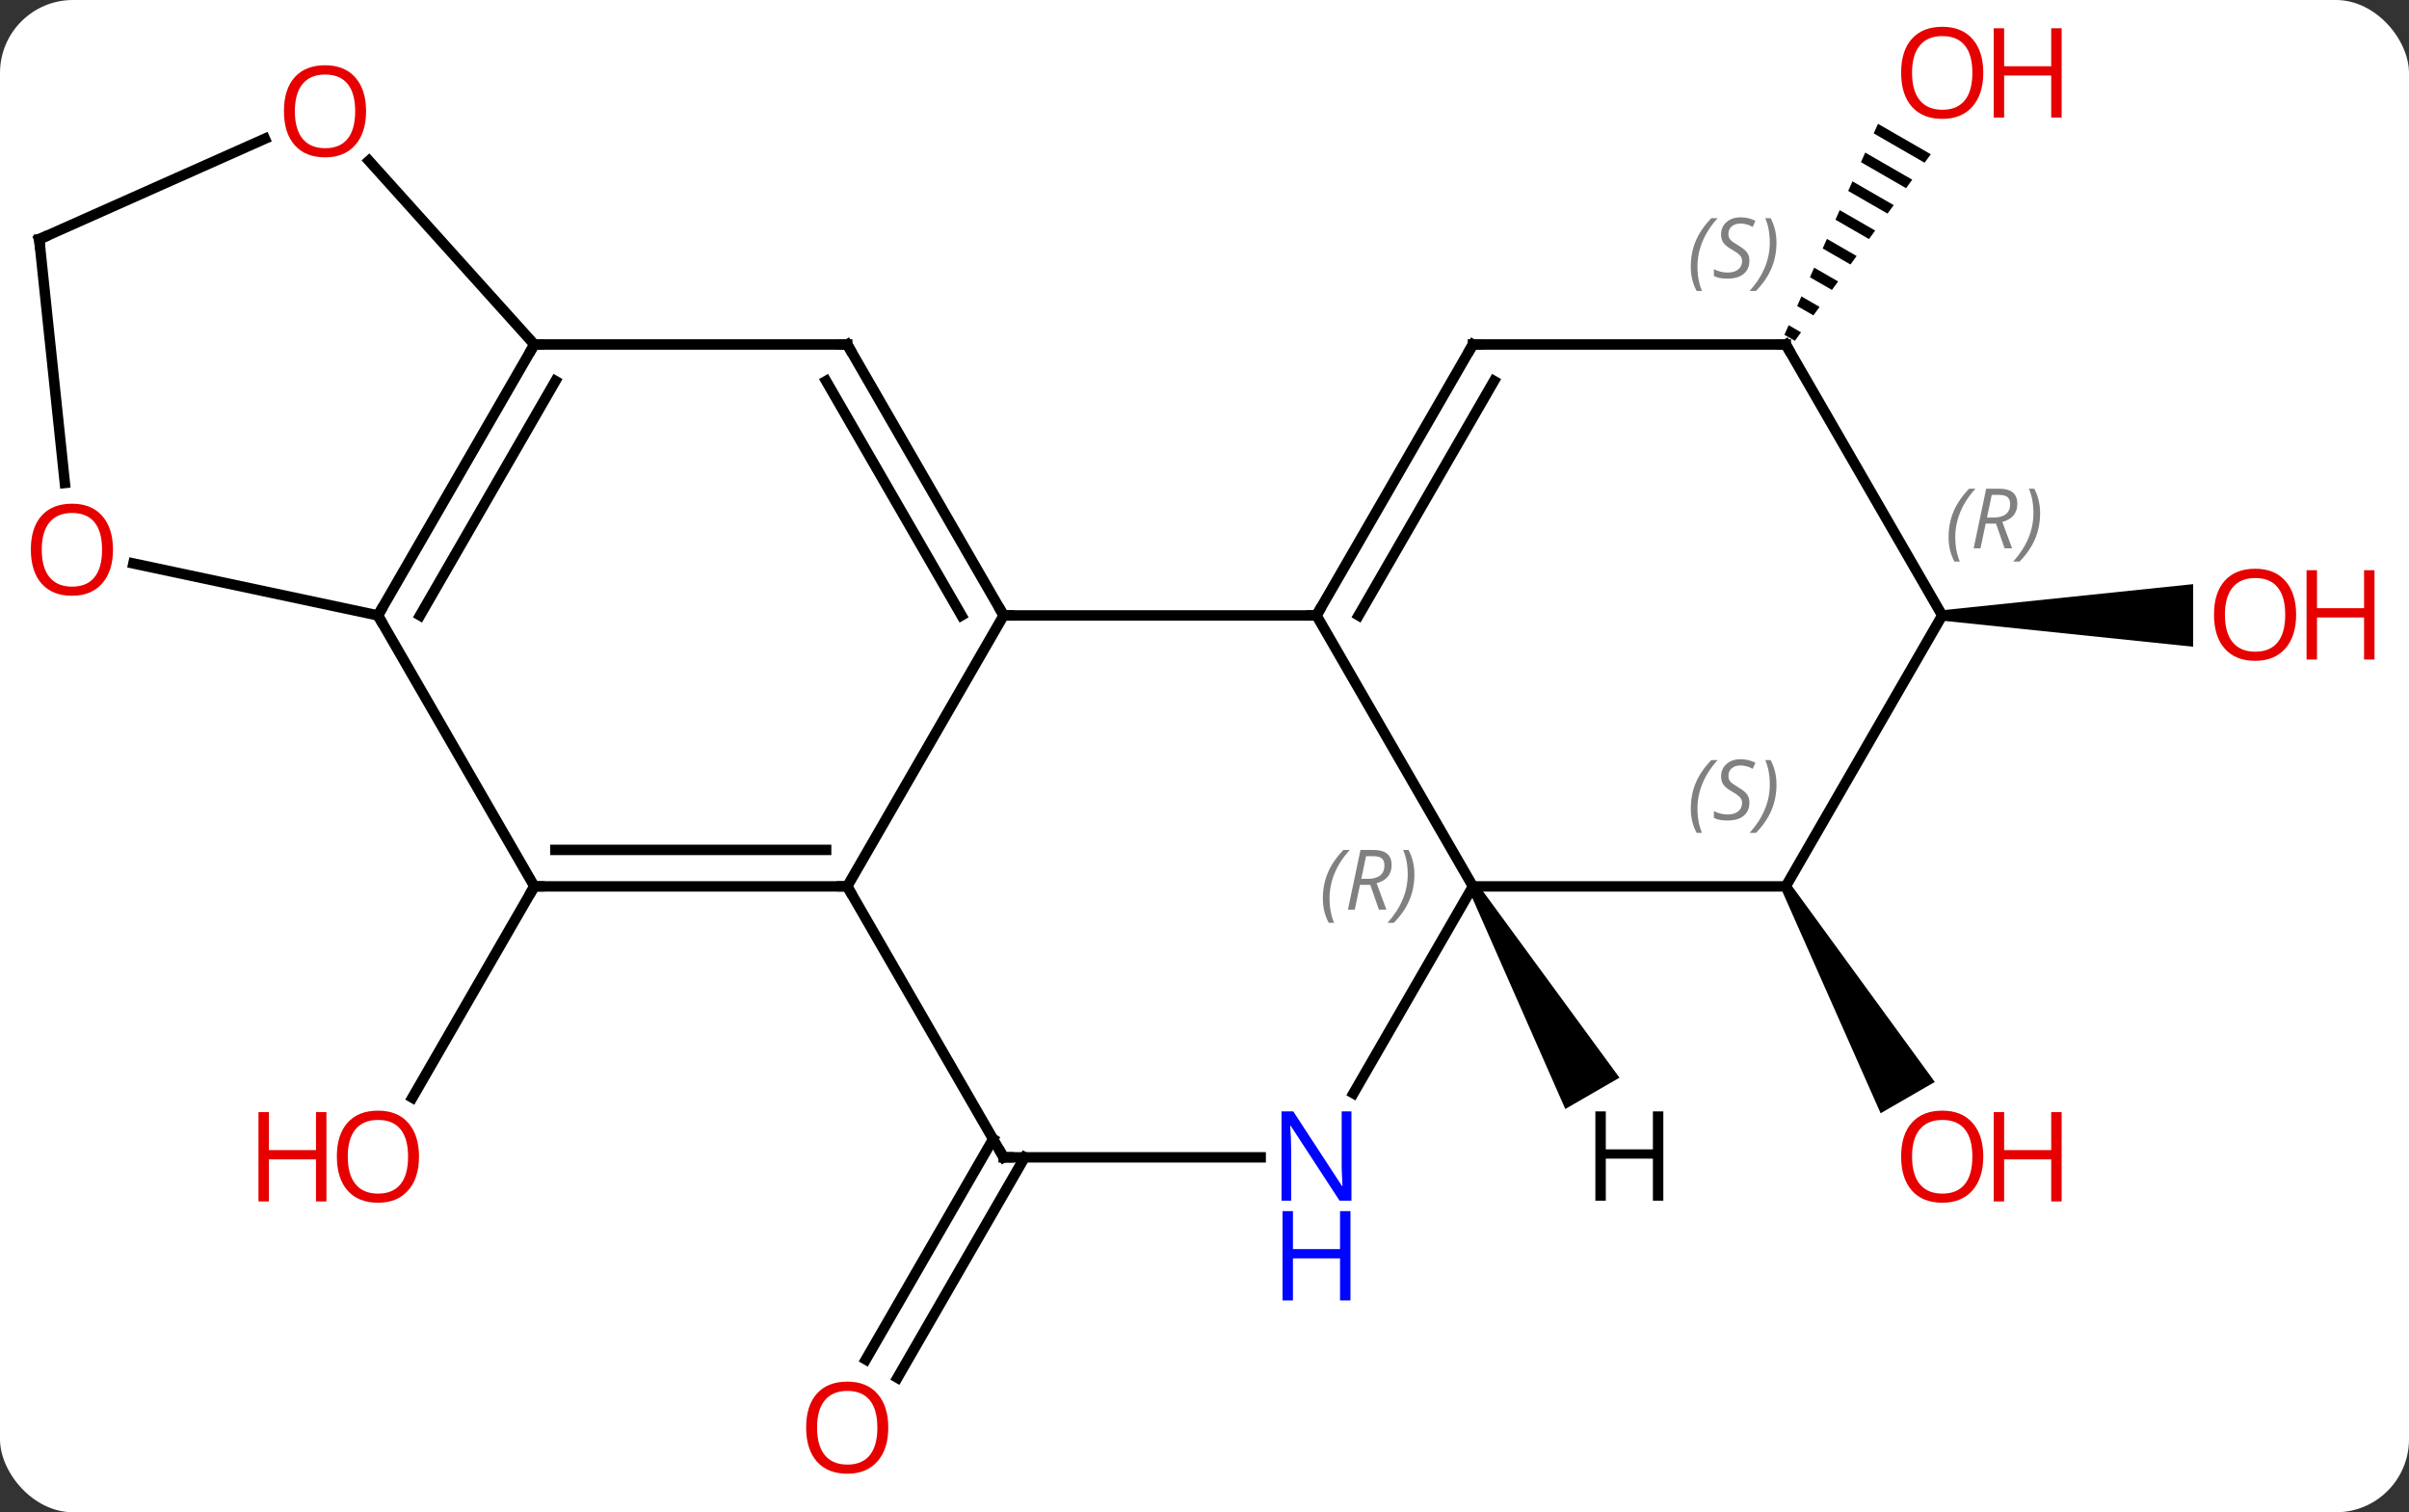 <svg width="231" viewBox="0 0 231 145" style="fill-opacity:1; color-rendering:auto; color-interpolation:auto; text-rendering:auto; stroke:black; stroke-linecap:square; stroke-miterlimit:10; shape-rendering:auto; stroke-opacity:1; fill:black; stroke-dasharray:none; font-weight:normal; stroke-width:1; font-family:'Open Sans'; font-style:normal; stroke-linejoin:miter; font-size:12; stroke-dashoffset:0; image-rendering:auto;" height="145" class="cas-substance-image" xmlns:xlink="http://www.w3.org/1999/xlink" xmlns="http://www.w3.org/2000/svg"><rect x="0" y="0" width="231" height="145" fill="#333333" stroke="none"/><svg class="cas-substance-single-component"><rect y="0" x="0" width="231" stroke="none" ry="7" rx="7" height="145" fill="white" class="cas-substance-group"/><svg y="0" x="0" width="231" viewBox="0 0 231 145" style="fill:black;" height="145" class="cas-substance-single-component-image"><svg><g><g transform="translate(110,72)" style="text-rendering:geometricPrecision; color-rendering:optimizeQuality; color-interpolation:linearRGB; stroke-linecap:butt; image-rendering:optimizeQuality;"><line y2="12.99" y1="33.248" x2="-58.761" x1="-70.457" style="fill:none;"/><line y2="38.97" y1="60.106" x2="-11.74" x1="-23.942" style="fill:none;"/><line y2="37.22" y1="58.356" x2="-14.771" x1="-26.973" style="fill:none;"/><path style="stroke:none;" d="M60.806 13.24 L61.672 12.74 L75.53 31.742 L70.334 34.742 Z"/><path style="stroke:none;" d="M70.08 -60.129 L69.672 -59.209 L69.672 -59.209 L74.55 -56.397 L74.55 -56.397 L75.143 -57.21 L70.08 -60.129 ZM68.857 -57.37 L68.449 -56.451 L72.773 -53.957 L73.366 -54.77 L73.366 -54.77 L68.857 -57.37 ZM67.633 -54.612 L67.225 -53.693 L67.225 -53.693 L70.996 -51.518 L70.996 -51.518 L71.588 -52.331 L67.633 -54.612 ZM66.41 -51.853 L66.002 -50.934 L66.002 -50.934 L69.219 -49.079 L69.811 -49.892 L66.41 -51.853 ZM65.186 -49.095 L64.778 -48.176 L67.442 -46.64 L68.034 -47.453 L68.034 -47.453 L65.186 -49.095 ZM63.963 -46.337 L63.555 -45.417 L63.555 -45.417 L65.665 -44.2 L65.665 -44.2 L66.257 -45.013 L63.963 -46.337 ZM62.739 -43.578 L62.331 -42.659 L63.888 -41.761 L63.888 -41.761 L64.48 -42.574 L64.48 -42.574 L62.739 -43.578 ZM61.516 -40.82 L61.108 -39.9 L62.111 -39.322 L62.111 -39.322 L62.703 -40.135 L62.703 -40.135 L61.516 -40.82 Z"/><path style="stroke:none;" d="M76.239 -12.49 L76.239 -13.49 L100.302 -15.99 L100.302 -9.99 Z"/><line y2="-12.99" y1="-12.99" x2="16.239" x1="-13.761" style="fill:none;"/><line y2="12.99" y1="-12.99" x2="-28.761" x1="-13.761" style="fill:none;"/><line y2="-38.97" y1="-12.99" x2="-28.761" x1="-13.761" style="fill:none;"/><line y2="-35.47" y1="-12.99" x2="-30.782" x1="-17.802" style="fill:none;"/><line y2="12.99" y1="-12.99" x2="31.239" x1="16.239" style="fill:none;"/><line y2="-38.97" y1="-12.99" x2="31.239" x1="16.239" style="fill:none;"/><line y2="-35.47" y1="-12.99" x2="33.26" x1="20.28" style="fill:none;"/><line y2="12.99" y1="12.99" x2="-58.761" x1="-28.761" style="fill:none;"/><line y2="9.49" y1="9.49" x2="-56.74" x1="-30.782" style="fill:none;"/><line y2="38.97" y1="12.99" x2="-13.761" x1="-28.761" style="fill:none;"/><line y2="-38.97" y1="-38.97" x2="-58.761" x1="-28.761" style="fill:none;"/><line y2="32.832" y1="12.99" x2="19.783" x1="31.239" style="fill:none;"/><line y2="12.99" y1="12.99" x2="61.239" x1="31.239" style="fill:none;"/><line y2="-38.97" y1="-38.97" x2="61.239" x1="31.239" style="fill:none;"/><line y2="-12.99" y1="12.99" x2="-73.761" x1="-58.761" style="fill:none;"/><line y2="38.97" y1="38.97" x2="10.887" x1="-13.761" style="fill:none;"/><line y2="-12.99" y1="-38.97" x2="-73.761" x1="-58.761" style="fill:none;"/><line y2="-12.99" y1="-35.47" x2="-69.72" x1="-56.74" style="fill:none;"/><line y2="-56.584" y1="-38.97" x2="-74.619" x1="-58.761" style="fill:none;"/><line y2="-12.99" y1="12.99" x2="76.239" x1="61.239" style="fill:none;"/><line y2="-12.99" y1="-38.97" x2="76.239" x1="61.239" style="fill:none;"/><line y2="-17.974" y1="-12.99" x2="-97.21" x1="-73.761" style="fill:none;"/><line y2="-49.062" y1="-58.699" x2="-106.239" x1="-84.599" style="fill:none;"/><line y2="-49.062" y1="-25.693" x2="-106.239" x1="-103.783" style="fill:none;"/><path style="stroke:none;" d="M30.806 13.24 L31.672 12.74 L45.293 31.332 L40.097 34.332 Z"/></g><g transform="translate(110,72)" style="fill:rgb(230,0,0); text-rendering:geometricPrecision; color-rendering:optimizeQuality; image-rendering:optimizeQuality; font-family:'Open Sans'; stroke:rgb(230,0,0); color-interpolation:linearRGB;"><path style="stroke:none;" d="M-69.823 38.9 Q-69.823 40.962 -70.863 42.142 Q-71.902 43.322 -73.745 43.322 Q-75.636 43.322 -76.667 42.157 Q-77.698 40.993 -77.698 38.884 Q-77.698 36.79 -76.667 35.642 Q-75.636 34.493 -73.745 34.493 Q-71.886 34.493 -70.855 35.665 Q-69.823 36.837 -69.823 38.9 ZM-76.652 38.9 Q-76.652 40.634 -75.909 41.54 Q-75.167 42.447 -73.745 42.447 Q-72.323 42.447 -71.597 41.548 Q-70.87 40.65 -70.87 38.9 Q-70.87 37.165 -71.597 36.275 Q-72.323 35.384 -73.745 35.384 Q-75.167 35.384 -75.909 36.282 Q-76.652 37.181 -76.652 38.9 Z"/><path style="stroke:none;" d="M-78.698 43.197 L-79.698 43.197 L-79.698 39.165 L-84.214 39.165 L-84.214 43.197 L-85.214 43.197 L-85.214 34.634 L-84.214 34.634 L-84.214 38.275 L-79.698 38.275 L-79.698 34.634 L-78.698 34.634 L-78.698 43.197 Z"/><path style="stroke:none;" d="M-24.823 64.883 Q-24.823 66.945 -25.863 68.125 Q-26.902 69.305 -28.745 69.305 Q-30.636 69.305 -31.667 68.141 Q-32.699 66.976 -32.699 64.867 Q-32.699 62.773 -31.667 61.625 Q-30.636 60.476 -28.745 60.476 Q-26.886 60.476 -25.855 61.648 Q-24.823 62.82 -24.823 64.883 ZM-31.652 64.883 Q-31.652 66.617 -30.909 67.523 Q-30.167 68.43 -28.745 68.43 Q-27.323 68.43 -26.597 67.531 Q-25.87 66.633 -25.87 64.883 Q-25.87 63.148 -26.597 62.258 Q-27.323 61.367 -28.745 61.367 Q-30.167 61.367 -30.909 62.266 Q-31.652 63.164 -31.652 64.883 Z"/><path style="stroke:none;" d="M80.177 38.9 Q80.177 40.962 79.137 42.142 Q78.098 43.322 76.255 43.322 Q74.364 43.322 73.333 42.157 Q72.302 40.993 72.302 38.884 Q72.302 36.79 73.333 35.642 Q74.364 34.493 76.255 34.493 Q78.114 34.493 79.145 35.665 Q80.177 36.837 80.177 38.9 ZM73.348 38.9 Q73.348 40.634 74.091 41.54 Q74.833 42.447 76.255 42.447 Q77.677 42.447 78.403 41.548 Q79.13 40.65 79.13 38.9 Q79.13 37.165 78.403 36.275 Q77.677 35.384 76.255 35.384 Q74.833 35.384 74.091 36.282 Q73.348 37.181 73.348 38.9 Z"/><path style="stroke:none;" d="M87.692 43.197 L86.692 43.197 L86.692 39.165 L82.177 39.165 L82.177 43.197 L81.177 43.197 L81.177 34.634 L82.177 34.634 L82.177 38.275 L86.692 38.275 L86.692 34.634 L87.692 34.634 L87.692 43.197 Z"/><path style="stroke:none;" d="M80.177 -65.023 Q80.177 -62.961 79.137 -61.781 Q78.098 -60.601 76.255 -60.601 Q74.364 -60.601 73.333 -61.766 Q72.302 -62.93 72.302 -65.039 Q72.302 -67.133 73.333 -68.281 Q74.364 -69.43 76.255 -69.43 Q78.114 -69.43 79.145 -68.258 Q80.177 -67.086 80.177 -65.023 ZM73.348 -65.023 Q73.348 -63.289 74.091 -62.383 Q74.833 -61.476 76.255 -61.476 Q77.677 -61.476 78.403 -62.375 Q79.13 -63.273 79.13 -65.023 Q79.13 -66.758 78.403 -67.648 Q77.677 -68.539 76.255 -68.539 Q74.833 -68.539 74.091 -67.641 Q73.348 -66.742 73.348 -65.023 Z"/><path style="stroke:none;" d="M87.692 -60.726 L86.692 -60.726 L86.692 -64.758 L82.177 -64.758 L82.177 -60.726 L81.177 -60.726 L81.177 -69.289 L82.177 -69.289 L82.177 -65.648 L86.692 -65.648 L86.692 -69.289 L87.692 -69.289 L87.692 -60.726 Z"/><path style="stroke:none;" d="M110.177 -13.06 Q110.177 -10.998 109.137 -9.818 Q108.098 -8.638 106.255 -8.638 Q104.364 -8.638 103.333 -9.803 Q102.302 -10.967 102.302 -13.076 Q102.302 -15.17 103.333 -16.318 Q104.364 -17.467 106.255 -17.467 Q108.114 -17.467 109.145 -16.295 Q110.177 -15.123 110.177 -13.06 ZM103.348 -13.06 Q103.348 -11.326 104.091 -10.42 Q104.833 -9.513 106.255 -9.513 Q107.677 -9.513 108.403 -10.412 Q109.13 -11.31 109.13 -13.06 Q109.13 -14.795 108.403 -15.685 Q107.677 -16.576 106.255 -16.576 Q104.833 -16.576 104.091 -15.678 Q103.348 -14.779 103.348 -13.06 Z"/><path style="stroke:none;" d="M117.692 -8.763 L116.692 -8.763 L116.692 -12.795 L112.177 -12.795 L112.177 -8.763 L111.177 -8.763 L111.177 -17.326 L112.177 -17.326 L112.177 -13.685 L116.692 -13.685 L116.692 -17.326 L117.692 -17.326 L117.692 -8.763 Z"/></g><g transform="translate(110,72)" style="stroke-linecap:butt; text-rendering:geometricPrecision; color-rendering:optimizeQuality; image-rendering:optimizeQuality; font-family:'Open Sans'; color-interpolation:linearRGB; stroke-miterlimit:5;"><path style="fill:none;" d="M-14.011 -13.423 L-13.761 -12.99 L-13.261 -12.99"/><path style="fill:none;" d="M16.489 -13.423 L16.239 -12.99 L15.739 -12.99"/><path style="fill:none;" d="M-29.261 12.99 L-28.761 12.99 L-28.511 13.423"/><path style="fill:none;" d="M-28.511 -38.537 L-28.761 -38.97 L-29.261 -38.97"/></g><g transform="translate(110,72)" style="stroke-linecap:butt; font-size:8.4px; fill:gray; text-rendering:geometricPrecision; image-rendering:optimizeQuality; color-rendering:optimizeQuality; font-family:'Open Sans'; font-style:italic; stroke:gray; color-interpolation:linearRGB; stroke-miterlimit:5;"><path style="stroke:none;" d="M16.85 14.154 Q16.85 12.826 17.319 11.701 Q17.788 10.576 18.819 9.498 L19.428 9.498 Q18.46 10.56 17.975 11.732 Q17.491 12.904 17.491 14.138 Q17.491 15.467 17.928 16.482 L17.413 16.482 Q16.85 15.451 16.85 14.154 ZM20.41 12.842 L19.91 15.217 L19.254 15.217 L20.457 9.498 L21.707 9.498 Q23.442 9.498 23.442 10.935 Q23.442 12.295 22.004 12.685 L22.942 15.217 L22.223 15.217 L21.395 12.842 L20.41 12.842 ZM20.988 10.092 Q20.598 12.013 20.535 12.263 L21.192 12.263 Q21.942 12.263 22.348 11.935 Q22.754 11.607 22.754 10.982 Q22.754 10.513 22.496 10.303 Q22.238 10.092 21.645 10.092 L20.988 10.092 ZM25.628 11.842 Q25.628 13.17 25.151 14.303 Q24.674 15.435 23.659 16.482 L23.049 16.482 Q24.987 14.326 24.987 11.842 Q24.987 10.513 24.549 9.498 L25.065 9.498 Q25.628 10.56 25.628 11.842 Z"/><path style="fill:none; stroke:black;" d="M30.989 -38.537 L31.239 -38.97 L31.739 -38.97"/><path style="fill:none; stroke:black;" d="M-58.261 12.99 L-58.761 12.99 L-59.011 13.423"/><path style="fill:none; stroke:black;" d="M-14.011 38.537 L-13.761 38.97 L-13.261 38.97"/><path style="fill:none; stroke:black;" d="M-59.011 -38.537 L-58.761 -38.97 L-58.261 -38.97"/></g><g transform="translate(110,72)" style="stroke-linecap:butt; fill:rgb(0,5,255); text-rendering:geometricPrecision; color-rendering:optimizeQuality; image-rendering:optimizeQuality; font-family:'Open Sans'; stroke:rgb(0,5,255); color-interpolation:linearRGB; stroke-miterlimit:5;"><path style="stroke:none;" d="M19.591 43.126 L18.45 43.126 L13.762 35.939 L13.716 35.939 Q13.809 37.204 13.809 38.251 L13.809 43.126 L12.887 43.126 L12.887 34.564 L14.012 34.564 L18.684 41.72 L18.731 41.72 Q18.731 41.564 18.684 40.704 Q18.637 39.845 18.653 39.47 L18.653 34.564 L19.591 34.564 L19.591 43.126 Z"/><path style="stroke:none;" d="M19.497 52.689 L18.497 52.689 L18.497 48.657 L13.981 48.657 L13.981 52.689 L12.981 52.689 L12.981 44.126 L13.981 44.126 L13.981 47.767 L18.497 47.767 L18.497 44.126 L19.497 44.126 L19.497 52.689 Z"/></g><g transform="translate(110,72)" style="stroke-linecap:butt; font-size:8.4px; fill:gray; text-rendering:geometricPrecision; image-rendering:optimizeQuality; color-rendering:optimizeQuality; font-family:'Open Sans'; font-style:italic; stroke:gray; color-interpolation:linearRGB; stroke-miterlimit:5;"><path style="stroke:none;" d="M52.131 5.533 Q52.131 4.205 52.599 3.08 Q53.068 1.955 54.099 0.876 L54.709 0.876 Q53.74 1.939 53.256 3.111 Q52.771 4.283 52.771 5.517 Q52.771 6.845 53.209 7.861 L52.693 7.861 Q52.131 6.83 52.131 5.533 ZM57.753 4.939 Q57.753 5.767 57.206 6.22 Q56.66 6.673 55.66 6.673 Q55.253 6.673 54.941 6.619 Q54.628 6.564 54.347 6.423 L54.347 5.767 Q54.972 6.095 55.675 6.095 Q56.3 6.095 56.675 5.798 Q57.05 5.502 57.05 4.986 Q57.05 4.673 56.847 4.447 Q56.644 4.22 56.081 3.892 Q55.488 3.564 55.261 3.236 Q55.035 2.908 55.035 2.455 Q55.035 1.72 55.55 1.259 Q56.066 0.798 56.91 0.798 Q57.285 0.798 57.62 0.876 Q57.956 0.955 58.331 1.127 L58.066 1.72 Q57.816 1.564 57.495 1.478 Q57.175 1.392 56.91 1.392 Q56.378 1.392 56.058 1.666 Q55.738 1.939 55.738 2.408 Q55.738 2.611 55.808 2.759 Q55.878 2.908 56.019 3.041 Q56.16 3.173 56.581 3.423 Q57.144 3.767 57.347 3.962 Q57.55 4.158 57.652 4.392 Q57.753 4.627 57.753 4.939 ZM60.348 3.22 Q60.348 4.548 59.871 5.681 Q59.395 6.814 58.379 7.861 L57.77 7.861 Q59.707 5.705 59.707 3.22 Q59.707 1.892 59.27 0.876 L59.785 0.876 Q60.348 1.939 60.348 3.22 Z"/><path style="fill:none; stroke:black;" d="M60.739 -38.97 L61.239 -38.97 L61.489 -38.537"/><path style="stroke:none;" d="M52.13 -46.427 Q52.13 -47.755 52.599 -48.88 Q53.068 -50.005 54.099 -51.083 L54.708 -51.083 Q53.739 -50.021 53.255 -48.849 Q52.771 -47.677 52.771 -46.443 Q52.771 -45.114 53.208 -44.099 L52.693 -44.099 Q52.13 -45.13 52.13 -46.427 ZM57.753 -47.021 Q57.753 -46.193 57.206 -45.739 Q56.659 -45.286 55.659 -45.286 Q55.253 -45.286 54.94 -45.341 Q54.628 -45.396 54.346 -45.536 L54.346 -46.193 Q54.971 -45.864 55.675 -45.864 Q56.3 -45.864 56.675 -46.161 Q57.05 -46.458 57.05 -46.974 Q57.05 -47.286 56.846 -47.513 Q56.643 -47.739 56.081 -48.068 Q55.487 -48.396 55.26 -48.724 Q55.034 -49.052 55.034 -49.505 Q55.034 -50.239 55.55 -50.7 Q56.065 -51.161 56.909 -51.161 Q57.284 -51.161 57.62 -51.083 Q57.956 -51.005 58.331 -50.833 L58.065 -50.239 Q57.815 -50.396 57.495 -50.482 Q57.175 -50.568 56.909 -50.568 Q56.378 -50.568 56.057 -50.294 Q55.737 -50.021 55.737 -49.552 Q55.737 -49.349 55.807 -49.2 Q55.878 -49.052 56.018 -48.919 Q56.159 -48.786 56.581 -48.536 Q57.143 -48.193 57.346 -47.997 Q57.55 -47.802 57.651 -47.568 Q57.753 -47.333 57.753 -47.021 ZM60.347 -48.739 Q60.347 -47.411 59.87 -46.278 Q59.394 -45.146 58.378 -44.099 L57.769 -44.099 Q59.706 -46.255 59.706 -48.739 Q59.706 -50.068 59.269 -51.083 L59.785 -51.083 Q60.347 -50.021 60.347 -48.739 Z"/><path style="fill:none; stroke:black;" d="M-73.511 -13.423 L-73.761 -12.99 L-73.511 -12.557"/></g><g transform="translate(110,72)" style="stroke-linecap:butt; fill:rgb(230,0,0); text-rendering:geometricPrecision; color-rendering:optimizeQuality; image-rendering:optimizeQuality; font-family:'Open Sans'; stroke:rgb(230,0,0); color-interpolation:linearRGB; stroke-miterlimit:5;"><path style="stroke:none;" d="M-74.897 -61.336 Q-74.897 -59.274 -75.936 -58.094 Q-76.975 -56.914 -78.818 -56.914 Q-80.709 -56.914 -81.74 -58.078 Q-82.772 -59.243 -82.772 -61.352 Q-82.772 -63.446 -81.74 -64.594 Q-80.709 -65.743 -78.818 -65.743 Q-76.959 -65.743 -75.928 -64.571 Q-74.897 -63.399 -74.897 -61.336 ZM-81.725 -61.336 Q-81.725 -59.602 -80.982 -58.696 Q-80.24 -57.789 -78.818 -57.789 Q-77.397 -57.789 -76.67 -58.688 Q-75.943 -59.586 -75.943 -61.336 Q-75.943 -63.071 -76.67 -63.961 Q-77.397 -64.852 -78.818 -64.852 Q-80.24 -64.852 -80.982 -63.953 Q-81.725 -63.055 -81.725 -61.336 Z"/></g><g transform="translate(110,72)" style="stroke-linecap:butt; font-size:8.4px; fill:gray; text-rendering:geometricPrecision; image-rendering:optimizeQuality; color-rendering:optimizeQuality; font-family:'Open Sans'; font-style:italic; stroke:gray; color-interpolation:linearRGB; stroke-miterlimit:5;"><path style="stroke:none;" d="M76.85 -20.486 Q76.85 -21.814 77.319 -22.939 Q77.788 -24.064 78.819 -25.142 L79.429 -25.142 Q78.46 -24.08 77.975 -22.908 Q77.491 -21.736 77.491 -20.502 Q77.491 -19.174 77.929 -18.158 L77.413 -18.158 Q76.85 -19.189 76.85 -20.486 ZM80.41 -21.799 L79.91 -19.424 L79.254 -19.424 L80.457 -25.142 L81.707 -25.142 Q83.442 -25.142 83.442 -23.705 Q83.442 -22.346 82.004 -21.955 L82.942 -19.424 L82.223 -19.424 L81.395 -21.799 L80.41 -21.799 ZM80.989 -24.549 Q80.598 -22.627 80.535 -22.377 L81.192 -22.377 Q81.942 -22.377 82.348 -22.705 Q82.754 -23.033 82.754 -23.658 Q82.754 -24.127 82.496 -24.338 Q82.239 -24.549 81.645 -24.549 L80.989 -24.549 ZM85.628 -22.799 Q85.628 -21.471 85.151 -20.338 Q84.675 -19.205 83.659 -18.158 L83.05 -18.158 Q84.987 -20.314 84.987 -22.799 Q84.987 -24.127 84.55 -25.142 L85.065 -25.142 Q85.628 -24.08 85.628 -22.799 Z"/></g><g transform="translate(110,72)" style="stroke-linecap:butt; fill:rgb(230,0,0); text-rendering:geometricPrecision; color-rendering:optimizeQuality; image-rendering:optimizeQuality; font-family:'Open Sans'; stroke:rgb(230,0,0); color-interpolation:linearRGB; stroke-miterlimit:5;"><path style="stroke:none;" d="M-99.166 -19.297 Q-99.166 -17.235 -100.206 -16.055 Q-101.245 -14.875 -103.088 -14.875 Q-104.979 -14.875 -106.01 -16.04 Q-107.041 -17.204 -107.041 -19.313 Q-107.041 -21.407 -106.01 -22.555 Q-104.979 -23.704 -103.088 -23.704 Q-101.229 -23.704 -100.198 -22.532 Q-99.166 -21.36 -99.166 -19.297 ZM-105.995 -19.297 Q-105.995 -17.563 -105.252 -16.657 Q-104.51 -15.75 -103.088 -15.75 Q-101.666 -15.75 -100.94 -16.649 Q-100.213 -17.547 -100.213 -19.297 Q-100.213 -21.032 -100.94 -21.922 Q-101.666 -22.813 -103.088 -22.813 Q-104.51 -22.813 -105.252 -21.915 Q-105.995 -21.016 -105.995 -19.297 Z"/><path style="fill:none; stroke:black;" d="M-105.782 -49.265 L-106.239 -49.062 L-106.187 -48.565"/><path style="fill:black; stroke:none;" d="M49.497 43.126 L48.497 43.126 L48.497 39.095 L43.981 39.095 L43.981 43.126 L42.981 43.126 L42.981 34.564 L43.981 34.564 L43.981 38.204 L48.497 38.204 L48.497 34.564 L49.497 34.564 L49.497 43.126 Z"/></g></g></svg></svg></svg></svg>